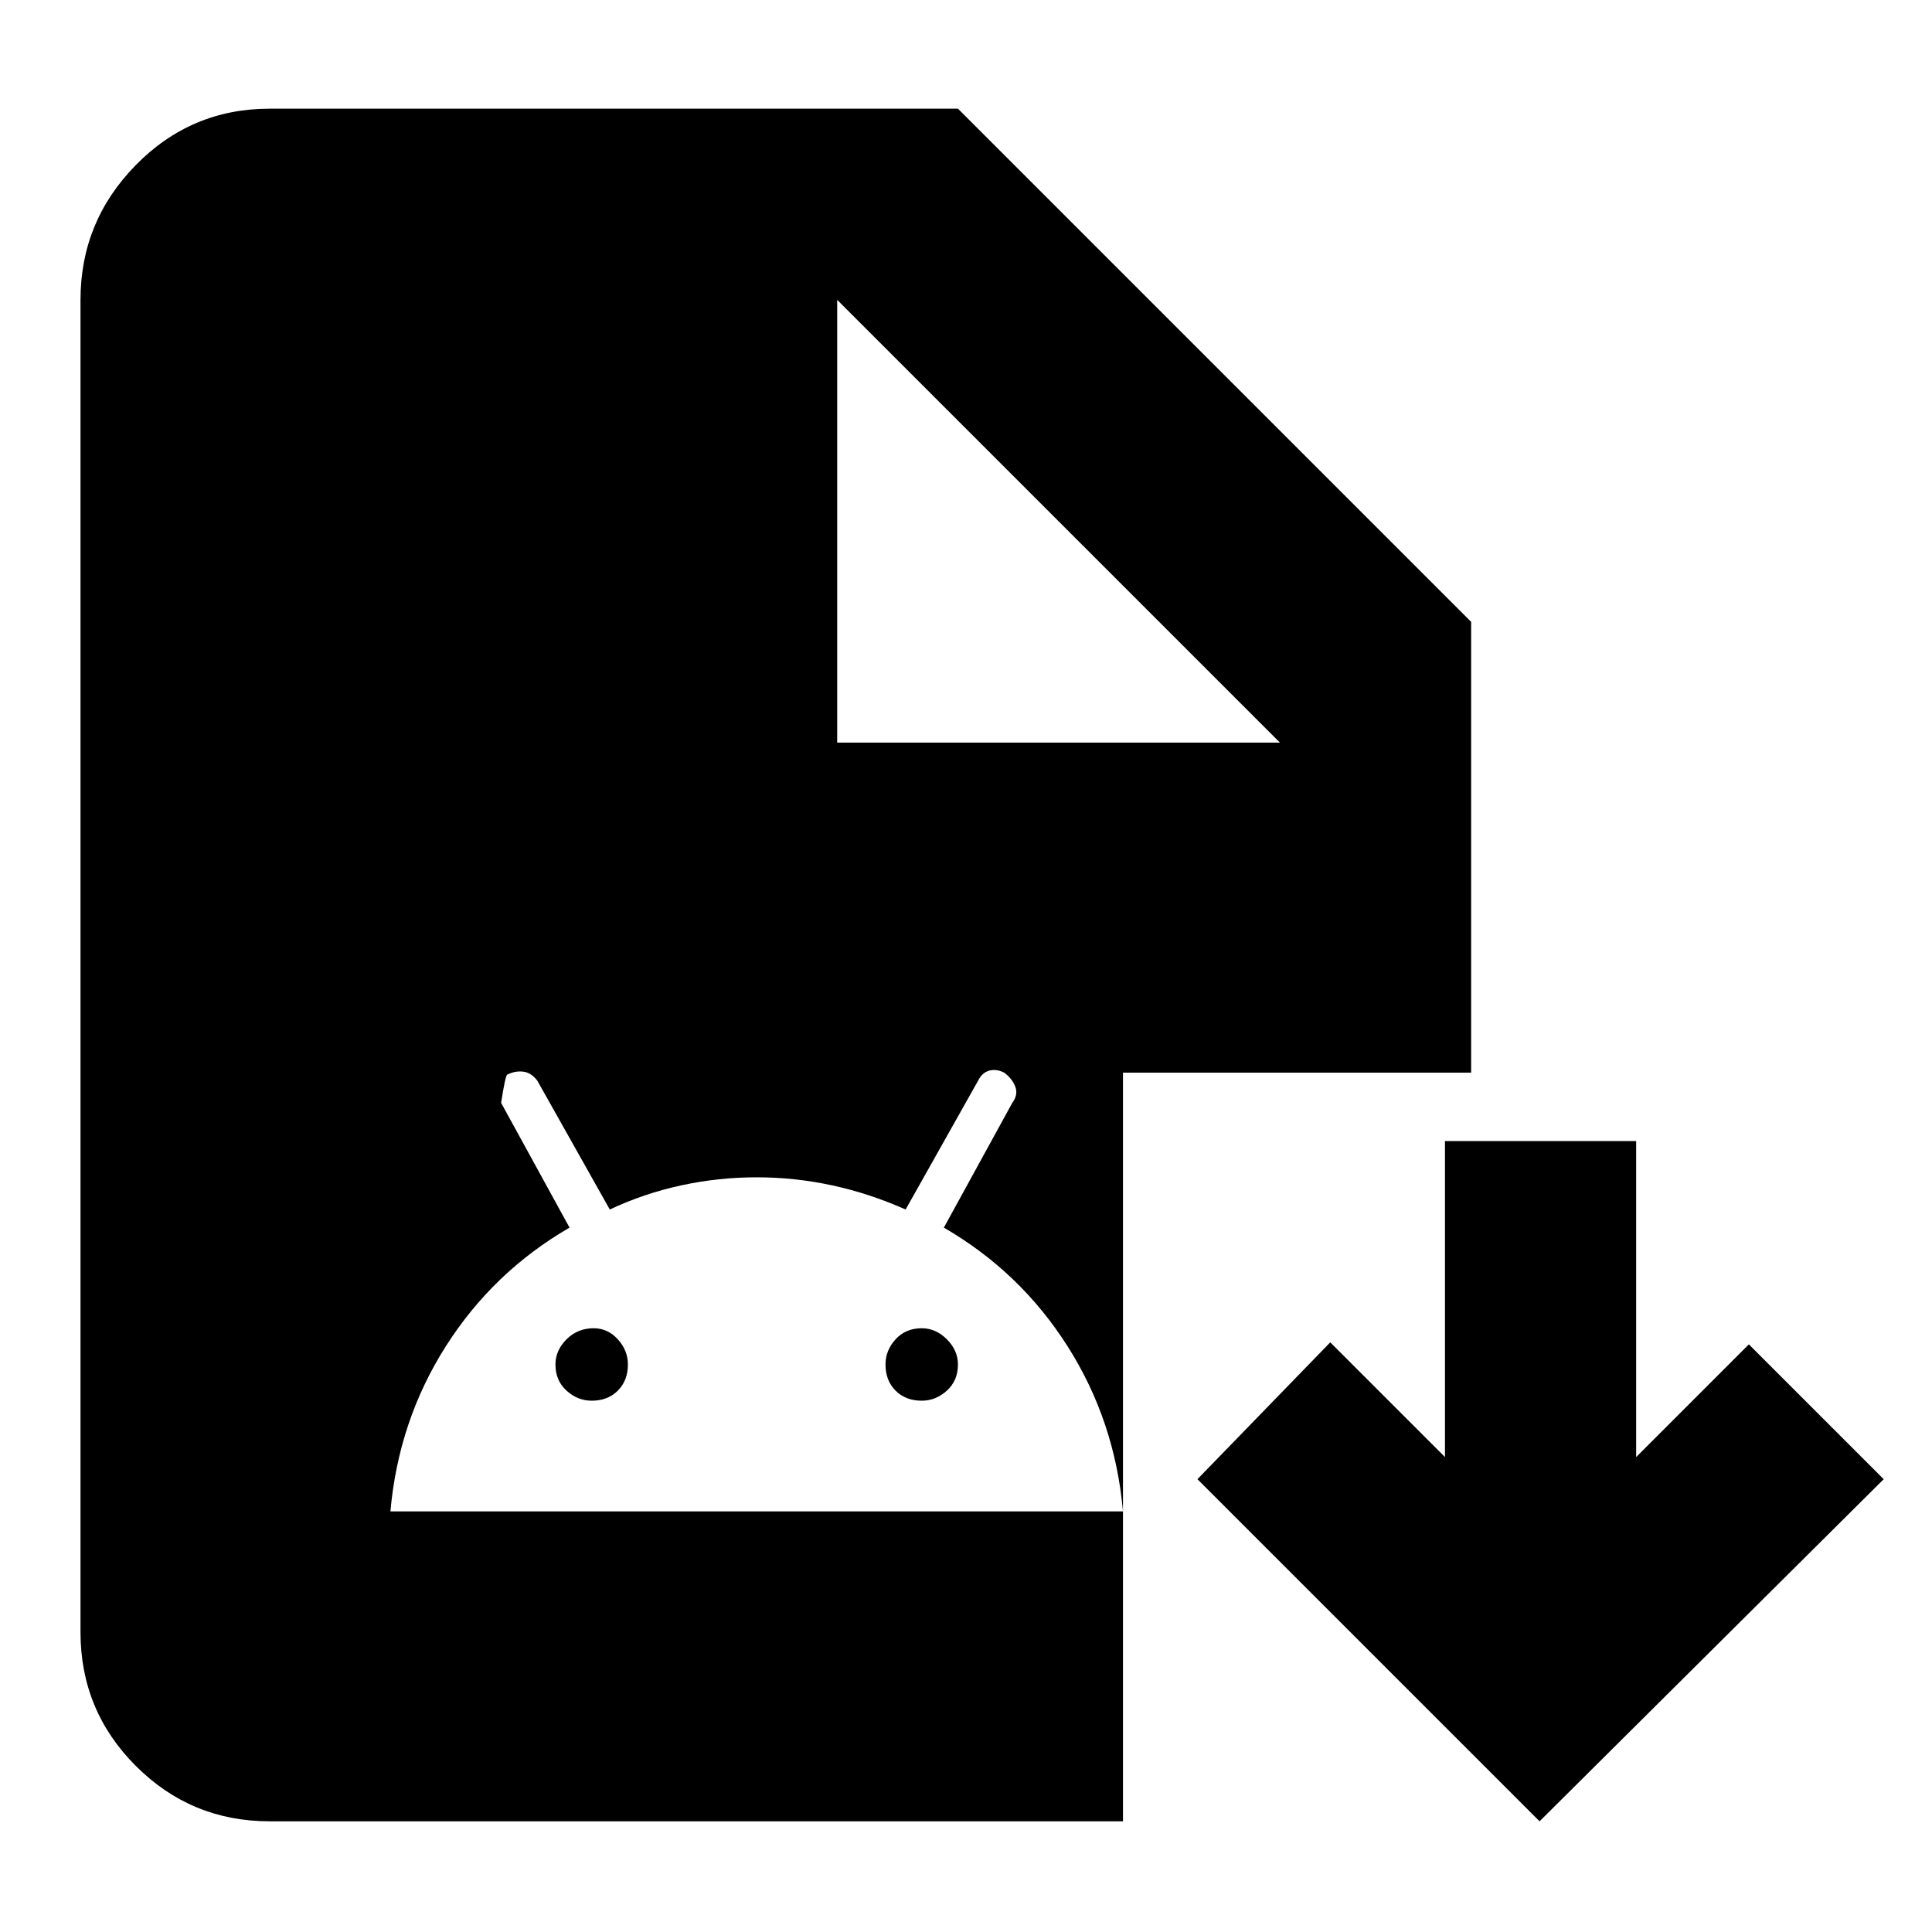 <svg xmlns="http://www.w3.org/2000/svg" height="48" width="48"><path d="m38.25 45.25-8.5-8.5 3.3-3.4 2.85 2.85v-7.85h4.75v7.85l2.8-2.8 3.35 3.35Zm-31.55 0q-1.95 0-3.325-1.375Q2 42.5 2 40.55V7.45Q2 5.5 3.375 4.1 4.75 2.7 6.7 2.7h17.1l12.75 12.75v11.2H27.9v18.6Zm14.1-26.8h11l-11-11ZM9.7 37.55h18.2q-.2-2.25-1.375-4.1-1.175-1.85-3.075-2.95l1.7-3.1q.15-.2.075-.4t-.275-.35q-.2-.1-.375-.05t-.275.25l-1.8 3.2q-.9-.4-1.825-.6-.925-.2-1.875-.2t-1.875.2q-.925.2-1.775.6l-1.8-3.2q-.15-.2-.35-.225-.2-.025-.4.075-.05.05-.15.7l1.7 3.1q-1.9 1.1-3.075 2.95Q9.9 35.3 9.7 37.55Zm5-2.75q-.35 0-.625-.25t-.275-.65q0-.35.275-.625T14.75 33q.35 0 .6.275t.25.625q0 .4-.25.65t-.65.25Zm8.2 0q-.4 0-.65-.25T22 33.9q0-.35.25-.625T22.9 33q.35 0 .625.275t.275.625q0 .4-.275.65t-.625.25Z"/></svg>